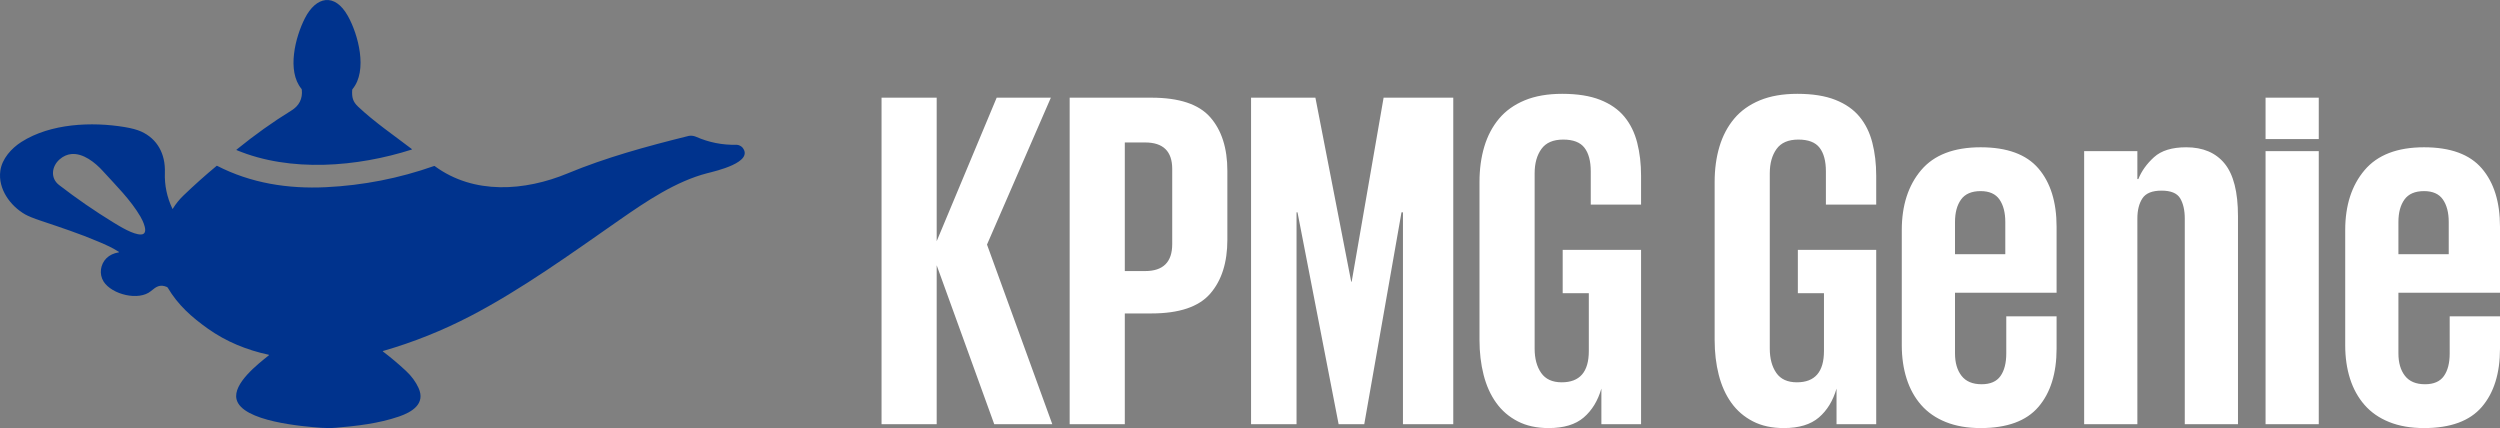 <svg width="1279" height="219" xmlns="http://www.w3.org/2000/svg" xmlns:xlink="http://www.w3.org/1999/xlink" xml:space="preserve" overflow="hidden"><rect width="100%" height="100%" fill="#808080" stroke="none"/><defs><clipPath id="clip0"><rect x="2945" y="409" width="1279" height="219"/></clipPath></defs><g clip-path="url(#clip0)" transform="translate(-2945 -409)"><path d="M4185.15 506.772C4180.53 506.772 4177.19 508.21 4175.12 511.084 4173.06 513.959 4172.03 517.778 4172.03 522.542L4172.03 539.05 4197.77 539.05 4197.77 522.542C4197.77 517.778 4196.78 513.959 4194.8 511.084 4192.82 508.21 4189.6 506.772 4185.15 506.772ZM3958.29 506.772C3953.67 506.772 3950.33 508.21 3948.27 511.084 3946.21 513.959 3945.18 517.778 3945.18 522.542L3945.18 539.05 3970.91 539.05 3970.91 522.542C3970.91 517.778 3969.92 513.959 3967.95 511.084 3965.96 508.21 3962.75 506.772 3958.29 506.772ZM4104.06 486.321 4131.28 486.321 4131.28 626.029 4104.06 626.029ZM4185.15 484.35C4198.68 484.35 4208.53 487.964 4214.72 495.191 4220.91 502.419 4224 512.357 4224 525.006L4224 558.762 4172.03 558.762 4172.03 589.808C4172.03 594.572 4173.14 598.391 4175.37 601.266 4177.6 604.14 4181.02 605.578 4185.64 605.578 4190.1 605.578 4193.31 604.182 4195.29 601.389 4197.27 598.597 4198.26 594.736 4198.26 589.808L4198.26 570.836 4224 570.836 4224 587.344C4224 599.993 4220.91 609.931 4214.72 617.158 4208.53 624.386 4198.68 628 4185.15 628 4178.38 628 4172.44 626.973 4167.33 624.92 4162.21 622.867 4158.01 619.951 4154.71 616.173 4151.41 612.395 4148.93 607.919 4147.28 602.744 4145.63 597.57 4144.81 591.862 4144.81 585.62L4144.81 526.731C4144.81 514.082 4148.11 503.857 4154.71 496.054 4161.31 488.252 4171.45 484.35 4185.15 484.35ZM4063.47 484.35C4072.05 484.35 4078.61 487.143 4083.15 492.727 4087.68 498.313 4089.95 507.265 4089.95 519.585L4089.95 626.029 4062.73 626.029 4062.73 520.817C4062.73 516.546 4061.94 513.096 4060.38 510.468 4058.81 507.84 4055.63 506.526 4050.85 506.526 4046.06 506.526 4042.81 507.84 4041.07 510.468 4039.34 513.096 4038.48 516.546 4038.48 520.817L4038.48 626.029 4011.25 626.029 4011.25 486.321 4038.48 486.321 4038.48 500.612 4038.97 500.612C4040.62 496.506 4043.3 492.769 4047.01 489.401 4050.73 486.034 4056.21 484.35 4063.47 484.35ZM3958.29 484.35C3971.82 484.35 3981.68 487.964 3987.87 495.191 3994.05 502.419 3997.15 512.357 3997.15 525.006L3997.15 558.762 3945.18 558.762 3945.18 589.808C3945.18 594.572 3946.29 598.391 3948.52 601.266 3950.75 604.14 3954.17 605.578 3958.79 605.578 3963.24 605.578 3966.46 604.182 3968.44 601.389 3970.42 598.597 3971.41 594.736 3971.41 589.808L3971.41 570.836 3997.15 570.836 3997.15 587.344C3997.15 599.993 3994.05 609.931 3987.87 617.158 3981.68 624.386 3971.82 628 3958.29 628 3951.53 628 3945.59 626.973 3940.48 624.92 3935.36 622.867 3931.15 619.951 3927.85 616.173 3924.55 612.395 3922.08 607.919 3920.43 602.744 3918.78 597.57 3917.95 591.862 3917.95 585.62L3917.95 526.731C3917.95 514.082 3921.25 503.857 3927.85 496.054 3934.45 488.252 3944.6 484.35 3958.29 484.35ZM3520.45 481.886 3520.45 547.674 3530.85 547.674C3540.09 547.674 3544.71 543.075 3544.71 533.876L3544.71 495.438C3544.71 486.403 3540.09 481.886 3530.85 481.886ZM4104.06 458.971 4131.28 458.971 4131.28 480.161 4104.06 480.161ZM3585.04 458.971 3617.96 458.971 3636.27 553.095 3636.52 553.095 3652.85 458.971 3688.49 458.971 3688.49 626.029 3662.75 626.029 3662.75 517.614 3662.01 517.614 3642.95 626.029 3629.84 626.029 3608.8 517.614 3608.31 517.614 3608.31 626.029 3585.04 626.029ZM3492.24 458.971 3534.06 458.971C3548.25 458.971 3558.28 462.298 3564.13 468.95 3569.99 475.603 3572.92 484.761 3572.92 496.423L3572.92 531.659C3572.92 543.321 3569.99 552.52 3564.13 559.255 3558.28 565.99 3548.25 569.357 3534.06 569.357L3520.45 569.357 3520.45 626.029 3492.24 626.029ZM3396 458.971 3424.21 458.971 3424.21 532.398 3454.9 458.971 3482.62 458.971 3449.95 534.122 3483.36 626.029 3453.66 626.029 3424.21 544.717 3424.21 626.029 3396 626.029ZM3864.53 457C3872.28 457 3878.76 458.027 3883.95 460.08 3889.15 462.133 3893.28 465.008 3896.33 468.704 3899.38 472.4 3901.57 476.835 3902.89 482.009 3904.21 487.184 3904.87 492.81 3904.87 498.887L3904.87 513.671 3879.13 513.671 3879.13 496.67C3879.13 491.414 3878.06 487.389 3875.91 484.597 3873.77 481.804 3870.14 480.408 3865.02 480.408 3859.91 480.408 3856.2 482.009 3853.89 485.213 3851.58 488.416 3850.42 492.563 3850.42 497.655L3850.42 587.344C3850.42 592.437 3851.54 596.584 3853.76 599.788 3855.99 602.991 3859.5 604.592 3864.28 604.592 3873.52 604.592 3878.14 599.254 3878.14 588.576L3878.14 559.009 3864.78 559.009 3864.78 536.833 3904.87 536.833 3904.87 626.029 3884.57 626.029 3884.57 607.795C3882.76 614.037 3879.75 618.965 3875.54 622.579 3871.33 626.193 3865.35 628 3857.6 628 3851.49 628 3846.21 626.85 3841.76 624.55 3837.31 622.251 3833.63 619.089 3830.75 615.064 3827.86 611.04 3825.72 606.276 3824.31 600.773 3822.91 595.27 3822.21 589.315 3822.21 582.909L3822.21 502.091C3822.21 495.52 3823.03 489.484 3824.68 483.981 3826.33 478.478 3828.85 473.714 3832.23 469.689 3835.61 465.665 3839.99 462.544 3845.35 460.326 3850.71 458.109 3857.1 457 3864.53 457ZM3744.23 457C3751.98 457 3758.46 458.027 3763.65 460.08 3768.85 462.133 3772.98 465.008 3776.03 468.704 3779.08 472.4 3781.27 476.835 3782.59 482.009 3783.91 487.184 3784.57 492.81 3784.57 498.887L3784.57 513.671 3758.83 513.671 3758.83 496.67C3758.83 491.414 3757.76 487.389 3755.61 484.597 3753.47 481.804 3749.84 480.408 3744.72 480.408 3739.61 480.408 3735.9 482.009 3733.59 485.213 3731.28 488.416 3730.12 492.563 3730.12 497.655L3730.12 587.344C3730.12 592.437 3731.23 596.584 3733.46 599.788 3735.69 602.991 3739.19 604.592 3743.98 604.592 3753.22 604.592 3757.84 599.254 3757.84 588.576L3757.84 559.009 3744.47 559.009 3744.47 536.833 3784.57 536.833 3784.57 626.029 3764.27 626.029 3764.27 607.795C3762.46 614.037 3759.45 618.965 3755.24 622.579 3751.03 626.193 3745.05 628 3737.3 628 3731.19 628 3725.91 626.85 3721.46 624.55 3717 622.251 3713.33 619.089 3710.45 615.064 3707.56 611.04 3705.41 606.276 3704.01 600.773 3702.61 595.27 3701.91 589.315 3701.91 582.909L3701.91 502.091C3701.91 495.52 3702.73 489.484 3704.38 483.981 3706.03 478.478 3708.55 473.714 3711.93 469.689 3715.31 465.665 3719.69 462.544 3725.05 460.326 3730.41 458.109 3736.8 457 3744.23 457Z" fill="#FFFFFF" fill-rule="evenodd"/><path d="M2981.41 487.827C2979.39 488.04 2977.38 488.872 2975.47 490.551 2971.41 494.123 2970.66 500.134 2975.23 503.663 2984.11 510.519 2993.33 516.877 3002.88 522.737 3006.53 524.973 3013.22 529.061 3017.1 528.964 3021.64 528.849 3017.82 521.476 3016.88 519.87 3011.74 511.103 3004.36 503.931 2997.58 496.456 2993.65 492.12 2987.47 487.188 2981.41 487.827ZM2981.64 473.199C2990.87 472.136 3000.35 472.608 3008.77 474.004 3012.35 474.598 3015.17 475.364 3017.25 476.302 3025.49 480.028 3029.69 487.773 3029.35 497.303 3029.11 503.724 3030.44 509.969 3033.19 515.773 3033.25 515.909 3033.33 515.911 3033.41 515.782 3034.93 513.3 3036.75 511.042 3038.87 509.008 3044.35 503.739 3050.01 498.682 3055.85 493.837 3055.91 493.792 3055.98 493.783 3056.04 493.815 3073.41 502.767 3092.44 505.705 3111.81 504.765 3130.76 503.845 3149.17 500.236 3167.05 493.938 3167.19 493.888 3167.32 493.907 3167.43 493.995 3187.46 508.739 3213.58 506.759 3235.4 497.704 3254.83 489.638 3275.4 483.976 3297.32 478.538 3298.38 478.277 3299.92 478.463 3301.08 478.97 3307.7 481.884 3314.64 483.253 3321.92 483.08 3322.81 483.058 3324.27 483.742 3324.89 484.527 3330.87 492.051 3311.02 496.536 3306.88 497.599 3290.78 501.735 3275.52 512.06 3262.01 521.467 3237.17 538.768 3212.02 556.964 3185.82 570.614 3171.46 578.099 3156.49 584.086 3140.93 588.572 3140.86 588.591 3140.82 588.663 3140.84 588.732 3140.85 588.76 3140.86 588.784 3140.89 588.802 3145 591.927 3148.94 595.243 3152.7 598.751 3155.55 601.409 3157.69 604.327 3159.14 607.505 3162.85 615.686 3155.57 619.885 3149.14 622.09 3138.64 625.702 3127.35 626.941 3116.89 627.832 3114.43 628.044 3111.93 628.056 3109.38 627.867 3100.09 627.179 3068.75 624.679 3066.01 613.265 3064.09 605.221 3076.99 595.219 3082.52 590.795 3082.6 590.731 3082.61 590.617 3082.55 590.542 3082.52 590.511 3082.49 590.489 3082.45 590.482 3071.31 588.114 3060.65 583.752 3051.41 577.185 3043.03 571.223 3036.11 565.123 3030.78 556.126 3030.7 555.994 3030.59 555.898 3030.45 555.84 3026.82 554.287 3024.92 555.659 3022.24 557.9 3015.99 563.13 3002.21 559.65 2998.02 553.066 2995.59 549.238 2996.34 544.179 2999.49 541.074 3001.08 539.513 3003.18 538.524 3005.77 538.106 3005.85 538.093 3005.9 538.021 3005.88 537.947 3005.88 537.912 3005.86 537.88 3005.83 537.859 3002.45 535.685 2999.47 534.375 2995.03 532.497 2985.57 528.488 2975.78 525.255 2966.05 521.987 2962.17 520.685 2959.45 519.589 2957.89 518.701 2950.29 514.375 2943.91 505.652 2945.16 496.439 2946 490.198 2950.86 484.862 2955.97 481.603 2963.42 476.86 2972.41 474.262 2981.64 473.199ZM3111.57 409.042C3115.52 408.639 3119.58 411.145 3122.94 417.112 3128.28 426.608 3133.23 445.148 3125.34 454.59 3125.25 454.699 3125.2 454.823 3125.19 454.961 3124.95 458.78 3125.46 460.989 3128.23 463.596 3136.64 471.516 3146.5 478.216 3155.67 485.245 3155.83 485.369 3155.81 485.462 3155.62 485.523 3127.75 494.414 3093.61 497.29 3066.07 485.806 3065.9 485.738 3065.89 485.648 3066.03 485.537 3075.37 477.969 3084.71 471.311 3094.05 465.563 3098.08 463.084 3099.87 459.519 3099.41 454.868 3099.4 454.715 3099.34 454.578 3099.24 454.458 3091.62 445.276 3096.12 427.93 3100.94 418.422 3103.81 412.755 3107.63 409.444 3111.57 409.042Z" fill="#00338D" fill-rule="evenodd"/></g></svg>